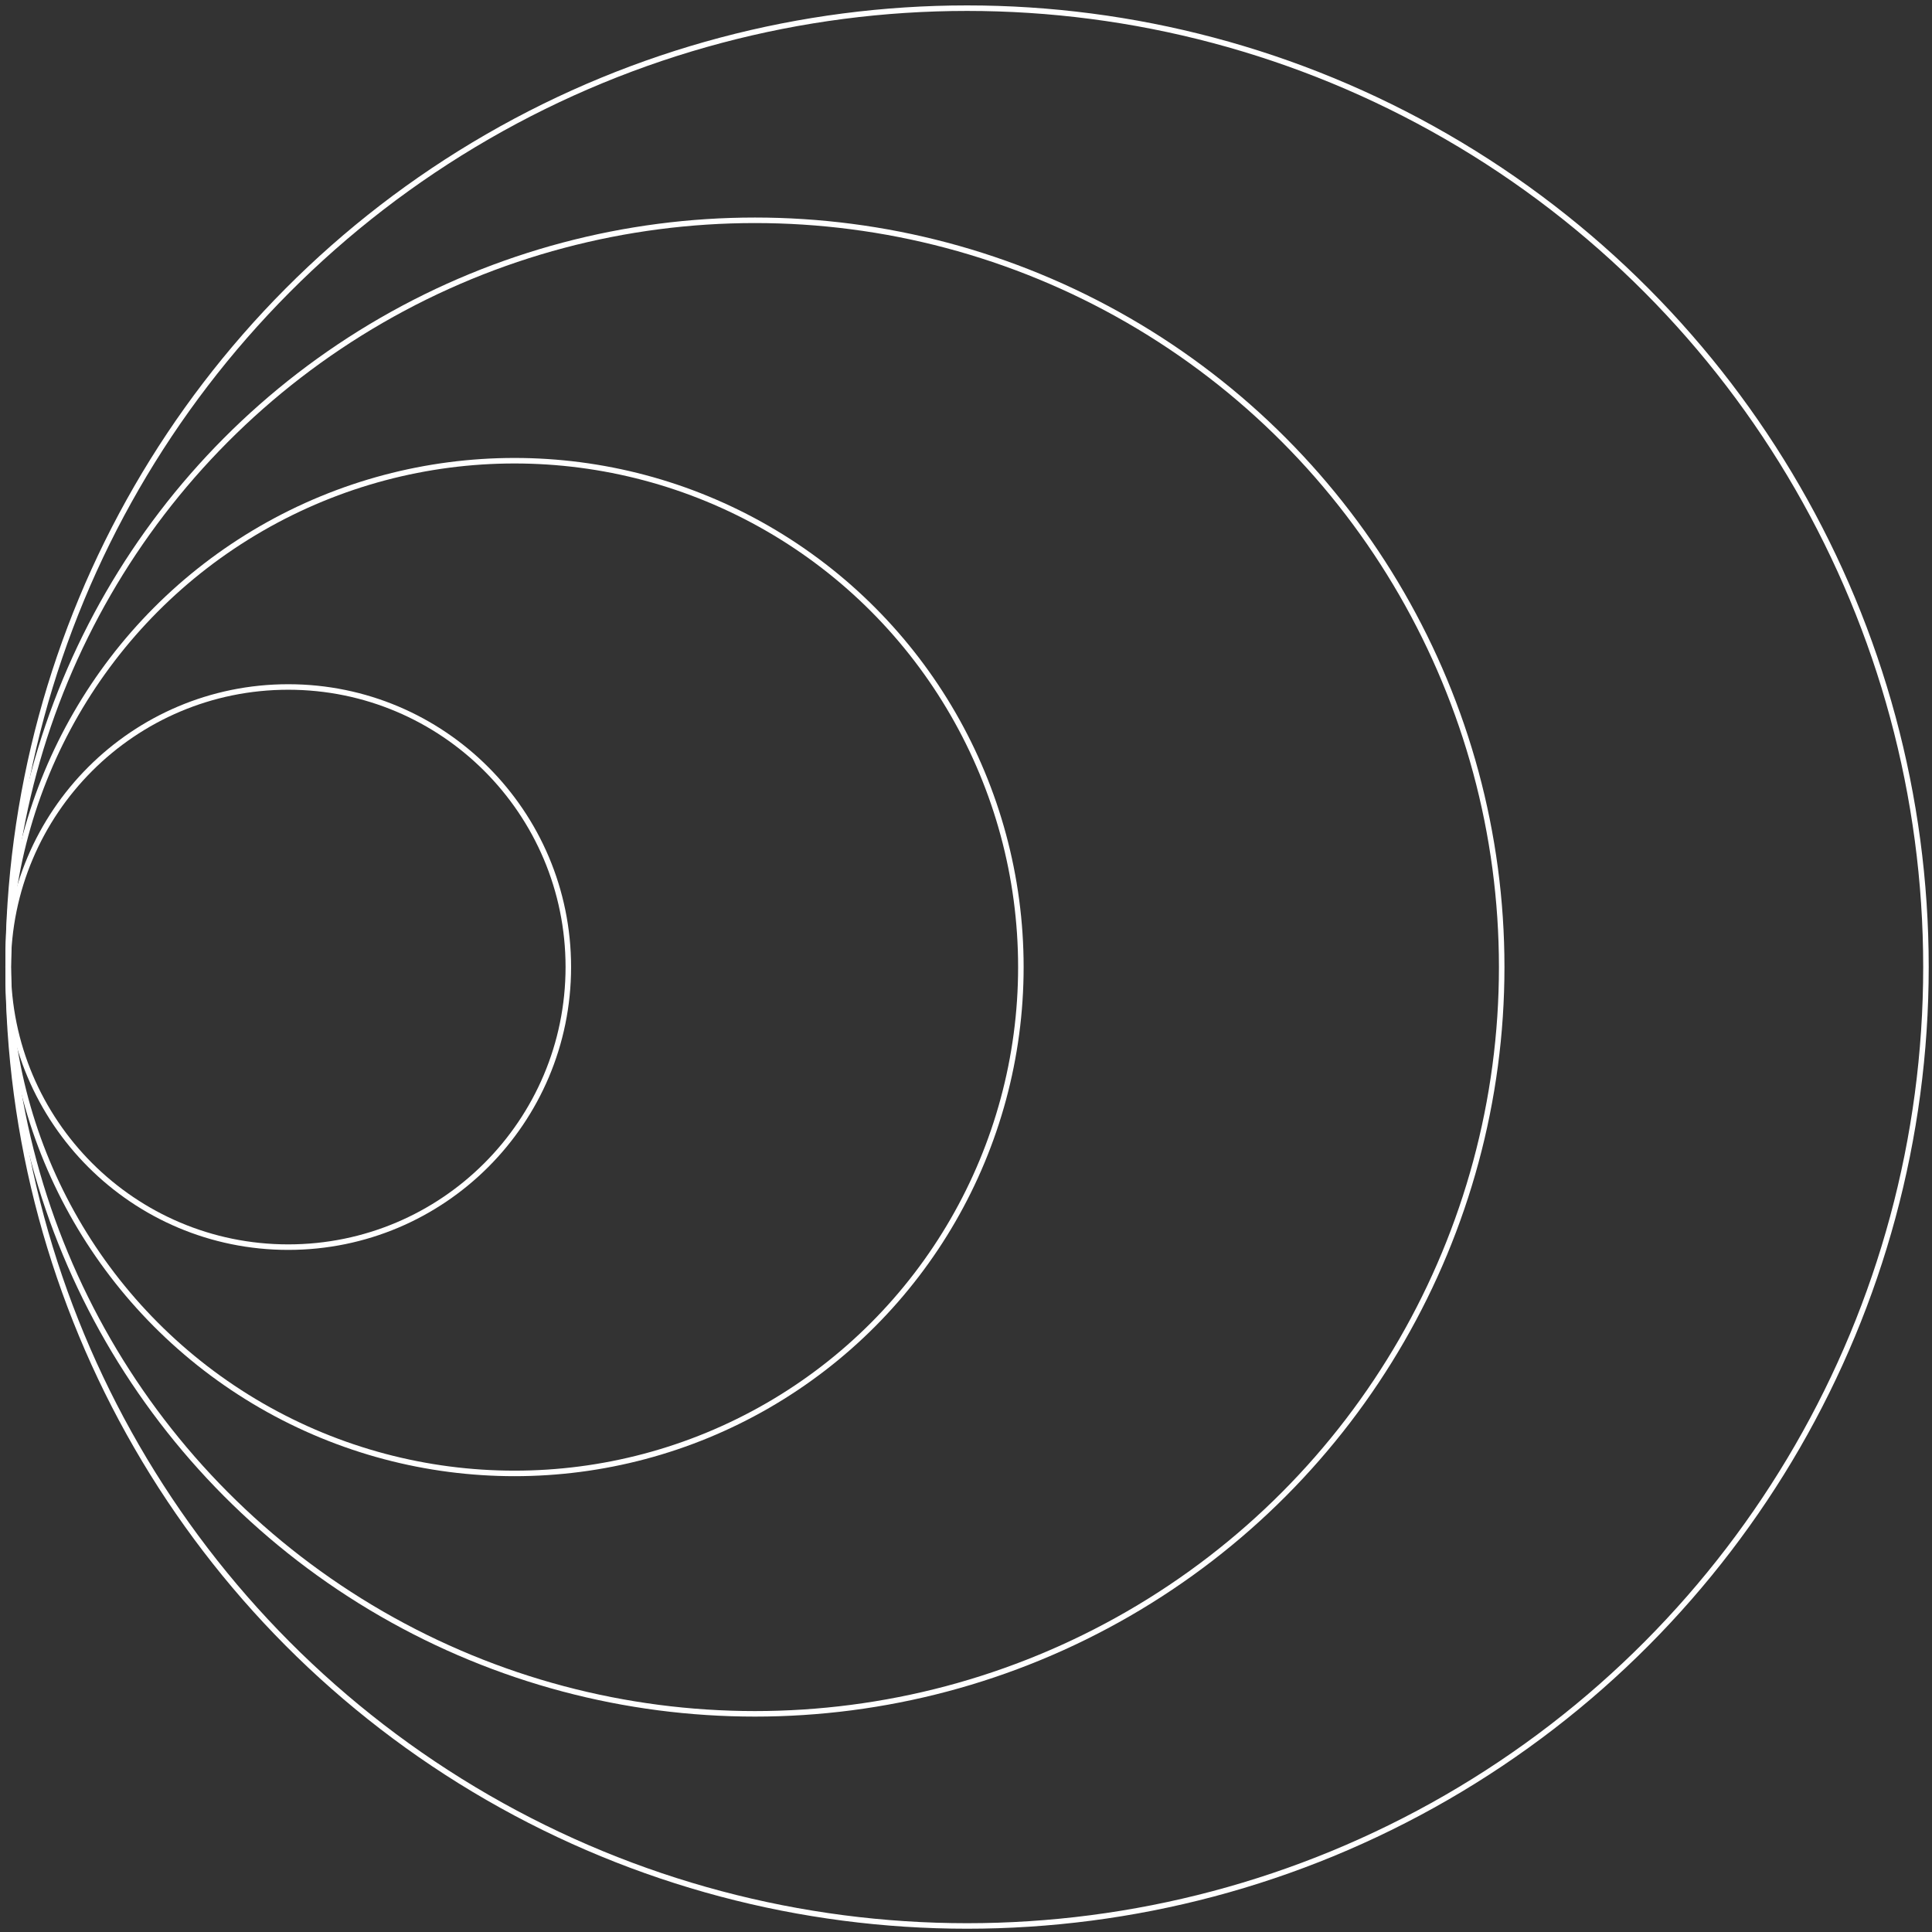 <svg xmlns="http://www.w3.org/2000/svg" width="350" height="350" fill="none"><rect width="100%" height="100%" fill="#333333" stroke="none"/><circle cx="52.218" cy="175.192" r="50.739" stroke="#fff"/><circle cx="93.209" cy="175.193" r="91.731" stroke="#fff"/><circle cx="136.763" cy="175.193" r="135.284" stroke="#fff"/><circle cx="175.192" cy="175.193" r="173.713" stroke="#fff"/></svg>